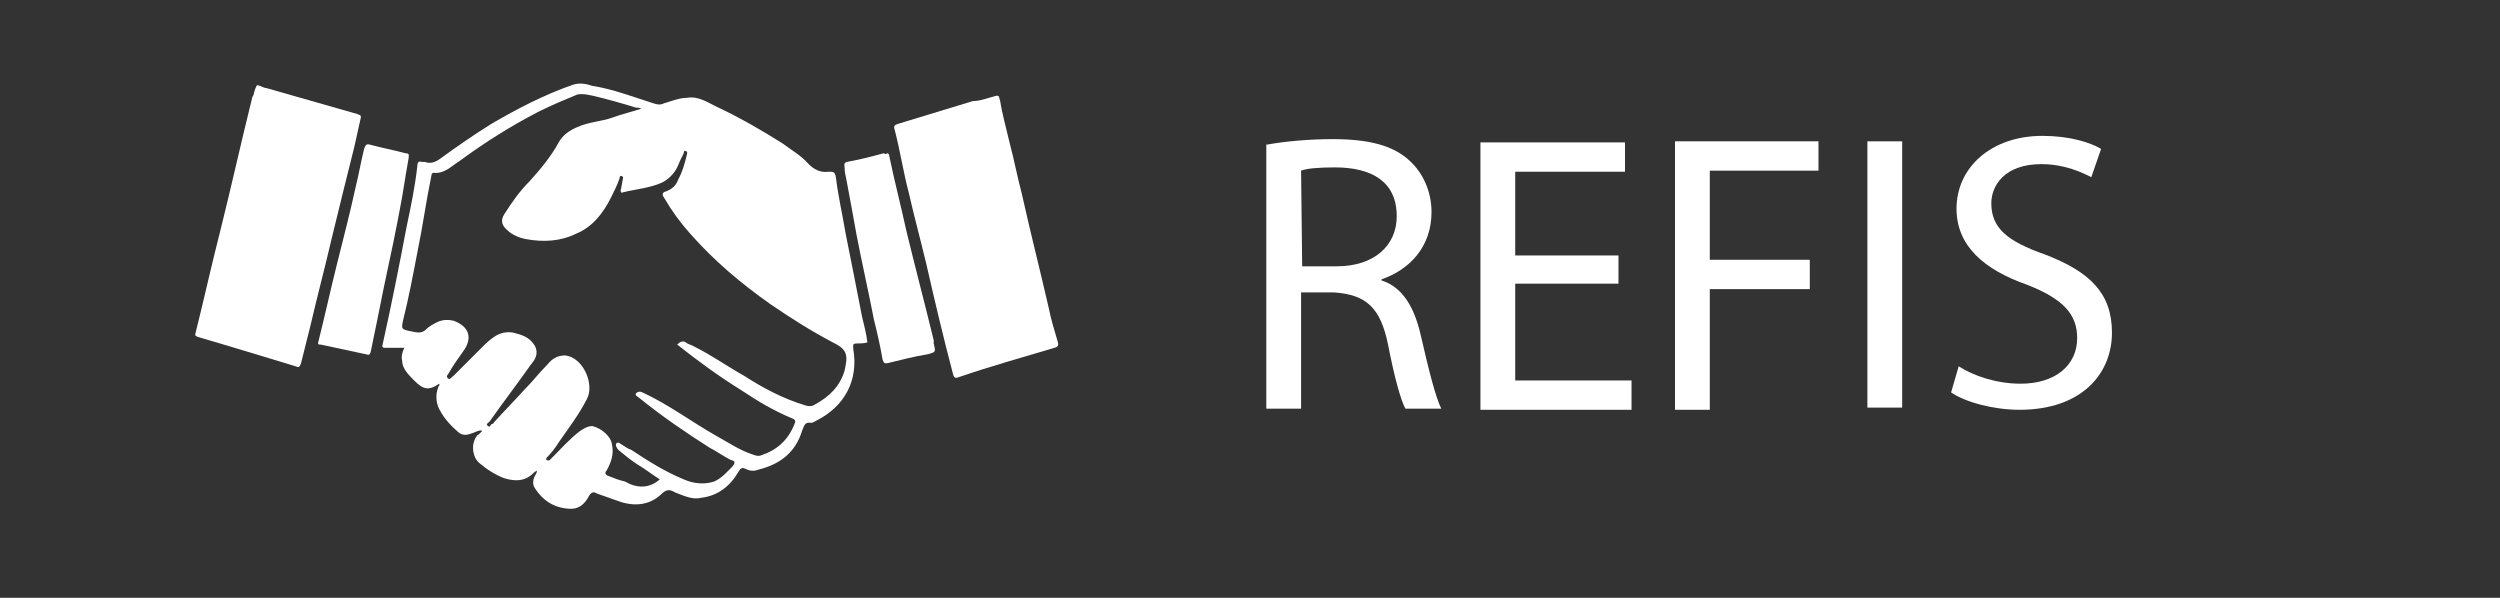 <?xml version="1.0" encoding="utf-8"?>
<!-- Generator: Adobe Illustrator 19.0.0, SVG Export Plug-In . SVG Version: 6.00 Build 0)  -->
<svg version="1.1"
	 id="svg2243" xmlns:rdf="http://www.w3.org/1999/02/22-rdf-syntax-ns#" xmlns:sodipodi="http://sodipodi.sourceforge.net/DTD/sodipodi-0.dtd" xmlns:dc="http://purl.org/dc/elements/1.1/" xmlns:cc="http://creativecommons.org/ns#" xmlns:inkscape="http://www.inkscape.org/namespaces/inkscape" xmlns:svg="http://www.w3.org/2000/svg" sodipodi:docname="paie_big.svg" inkscape:version="0.92.4 (unknown)"
	 xmlns="http://www.w3.org/2000/svg" xmlns:xlink="http://www.w3.org/1999/xlink" x="0px" y="0px" viewBox="107 -19 230 55"
	 style="enable-background:new 107 -19 230 55;" xml:space="preserve">
<rect x="107" y="-19" width="230" height="55" fill="#333333" stroke="none"/>
<style type="text/css">
	.st0{fill:#FFFFFF;}
</style>
<sodipodi:namedview  pagecolor="#ffffff" inkscape:cx="113.6658" borderopacity="1.0" bordercolor="#666666" id="base" showgrid="false" inkscape:cy="10.660164" units="px" inkscape:zoom="5.6568542" inkscape:pageopacity="0.0" inkscape:pageshadow="2" inkscape:document-units="px" inkscape:window-width="1920" inkscape:window-maximized="1" inkscape:current-layer="layer1" inkscape:window-x="0" inkscape:window-height="1025" inkscape:window-y="27">
	</sodipodi:namedview>
<g id="XMLID_1_">
	<path id="XMLID_46_" class="st0" d="M151.3,20.6c-0.4,0-0.6,0.2-1,0.3c-0.5,0.2-0.9,0.1-1.2-0.2c-0.8-0.7-1.4-1.4-1.8-2.3
		c-0.2-0.6-0.2-1.2,0-1.7c0-0.2,0.2-0.2,0.1-0.4c-1,0.7-1.5,0.5-2.3-0.3c-0.5-0.5-1.1-1.1-1.1-1.8c-0.1-0.4,0-0.8,0.2-1.2
		c-0.6,0-1.1,0-1.7,0c-0.2,0-0.4,0-0.3-0.3c0.8-3.6,1.5-7.1,2.2-10.8c0.4-1.9,0.8-3.8,1-5.7c0-0.3,0.2-0.4,0.4-0.3
		c0.1,0,0.2,0,0.3,0c0.5,0.2,1,0,1.4-0.3c1.5-1.1,3.1-2.2,4.7-3.2c2.4-1.4,4.9-2.7,7.5-3.6c0.6-0.2,1.2-0.1,1.8,0.1
		c1.9,0.3,3.7,1,5.6,1.6c0.3,0.1,0.6,0.2,1,0c0.7-0.2,1.4-0.5,2.1-0.5c1.1-0.2,2,0.5,2.9,0.9c2.1,1,4,2.1,5.9,3.3
		c0.8,0.6,1.7,1.1,2.4,1.9c0.5,0.5,1.1,0.8,1.8,0.7c0.5,0,0.6,0,0.7,0.5c0.2,1.7,0.6,3.4,0.9,5.2c0.5,2.5,1,5,1.5,7.6
		c0.2,0.8,0.4,1.6,0.5,2.4c-0.3,0.1-0.7,0.1-1,0.1c-0.4,0-0.3,0.2-0.3,0.5c0.5,2.9-0.8,5.3-3.4,6.6c-0.2,0.1-0.3,0.2-0.5,0.2
		c-0.6-0.1-0.6,0.3-0.8,0.7c-0.6,2-2,3.1-4,3.6c-0.5,0.2-0.9,0.1-1.3-0.1c-0.2-0.1-0.4,0-0.5,0.2c-0.8,1.4-1.9,2.3-3.5,2.5
		c-0.8,0.2-1.6-0.2-2.4-0.5l0,0c-0.5-0.3-0.8-0.3-1.3,0.2c-1.2,1.1-2.7,1.1-4.2,0.5c-0.6-0.2-1.1-0.4-1.7-0.6
		c-0.3-0.2-0.5-0.1-0.7,0.2c-0.4,0.8-1,1.3-1.9,1.2c-1.4-0.1-2.4-0.8-3.1-1.9c-0.2-0.3-0.2-0.7,0-1.1c0.1-0.2,0.2-0.3,0.2-0.5
		c-0.2,0.1-0.2,0.1-0.3,0.2c-0.8,0.8-1.7,0.8-2.7,0.5c-0.8-0.3-1.6-0.8-2.3-1.4c-0.6-0.5-0.8-1.6-0.3-2.4c0.1-0.1,0.1-0.2,0.2-0.2
		C151.3,20.7,151.4,20.7,151.3,20.6C151.5,20.5,151.4,20.5,151.3,20.6z M167.7,25.1c-0.8-0.5-1.4-1-2.1-1.4
		c-0.6-0.4-1.1-0.8-1.7-1.3c-0.2-0.2-0.3-0.5-0.2-0.6c0.2-0.2,0.3,0,0.5,0.1c0.3,0.2,0.6,0.4,0.9,0.5c1.5,1,3.1,2,4.8,2.7
		c0.9,0.4,1.9,0.5,2.8,0.2c0.7-0.3,1.2-0.9,1.7-1.4c0.3-0.4,0.2-0.5-0.2-0.6c-0.6-0.3-1.3-0.8-1.9-1.1c-2.2-1.4-4.4-2.9-6.5-4.6
		c-0.1-0.1-0.4-0.2-0.3-0.4c0.2-0.2,0.4-0.2,0.6-0.1l0,0c2.4,1.1,4.5,2.7,6.8,4c1.1,0.6,2.1,1.3,3.3,1.7c0.3,0.1,0.5,0.2,0.8,0.1
		c1.5-0.5,2.5-1.4,3.1-2.9c0.1-0.2,0.1-0.4-0.2-0.5c-1.7-0.7-3.2-1.6-4.7-2.6c-2.1-1.3-4-2.7-5.9-4.2c0.2-0.2,0.5-0.4,0.8-0.2
		c0.2,0.2,0.5,0.2,0.8,0.4c1.6,0.8,3,1.8,4.6,2.7c1.7,1.1,3.6,2.1,5.6,2.7c0.3,0.1,0.6,0.1,0.9-0.1c1.3-0.7,2.3-1.7,2.7-3.1
		c0.3-1.3,0.3-1.9-0.9-2.5c-2.1-1.1-4-2.3-5.9-3.6c-2.7-1.9-5.2-4-7.4-6.5c-0.9-1-1.7-2.1-2.4-3.3c-0.2-0.3-0.2-0.5,0.2-0.6
		c0.5-0.2,0.9-0.5,1.1-1.1c0.4-0.7,0.6-1.5,0.8-2.3c0-0.1,0.1-0.2-0.1-0.3c-0.2-0.1-0.2,0.2-0.2,0.2c-0.2,0.4-0.4,0.8-0.6,1.3
		c-0.3,0.6-0.8,1.1-1.4,1.4c-1.1,0.5-2.4,0.6-3.6,0.9c-0.2,0.1-0.2-0.1-0.2-0.2c0.1-0.3,0.1-0.6,0.2-1c0-0.1,0.1-0.2-0.1-0.3
		c-0.2-0.1-0.2,0.2-0.2,0.2c-0.2,0.6-0.5,1.2-0.8,1.8c-0.7,1.4-1.7,2.7-3.2,3.3c-1.4,0.7-3,0.8-4.6,0.5c-0.6-0.1-1.3-0.4-1.7-0.8
		c-0.5-0.4-0.7-0.9-0.3-1.5c0.7-1.1,1.4-2.1,2.3-3c1-1.1,2-2.3,2.7-3.6c0.4-0.7,1-1.1,1.7-1.4c1.1-0.5,2.2-0.5,3.3-0.9
		c0.8-0.3,1.7-0.5,2.6-0.8c-0.2-0.1-0.3-0.1-0.5-0.1c-1.3-0.4-2.7-0.8-4-1.1c-0.5-0.1-0.9-0.2-1.4-0.1c-1.2,0.5-2.4,1-3.6,1.6
		c-2.5,1.3-4.9,2.8-7.2,4.5c-0.8,0.5-1.4,1.2-2.4,1.1c-0.2,0-0.2,0.2-0.2,0.2c-0.5,2.4-0.8,4.7-1.3,7.1c-0.4,2.1-0.8,4.2-1.3,6.2
		c-0.2,0.9-0.2,0.9,0.8,1.1c0.5,0.1,0.9,0.2,1.3-0.2c0.3-0.3,0.7-0.5,1.1-0.7c0.5-0.2,0.9-0.2,1.4-0.1c1.4,0.5,1.8,1.5,1,2.7
		c-0.5,0.7-1,1.4-1.4,2.1c-0.1,0.2-0.3,0.3-0.1,0.5c0.2,0.2,0.3-0.1,0.5-0.2c0.9-0.9,1.8-1.8,2.7-2.7c0.8-0.8,1.6-1.5,2.8-1.3
		c0.8,0.2,1.5,0.4,2,1.2c0.4,0.8,0,1.3-0.4,1.8c-1.2,1.7-2.5,3.4-3.7,5.1c-0.1,0.2-0.5,0.3-0.2,0.5c0.2,0.2,0.2-0.2,0.4-0.2
		c0.1,0,0.1-0.1,0.2-0.2c0.9-1,1.8-1.9,2.7-2.9c0.8-0.8,1.4-1.6,2.2-2.4c0.4-0.5,0.9-0.8,1.6-0.8c1.7,0.2,2.7,2.7,2,4
		c-0.7,1.4-1.7,2.7-2.6,4c-0.3,0.5-0.7,1-1.1,1.4c0,0.1-0.2,0.2,0,0.2c0.1,0.1,0.2,0.1,0.3,0c0.1-0.1,0.2-0.2,0.2-0.2
		c0.8-0.8,1.6-1.7,2.5-2.4c0.3-0.2,0.7-0.5,1.2-0.5c0.8,0.2,1.7,0.9,1.8,1.7c0.2,0.9-0.1,1.7-0.5,2.4c-0.2,0.2-0.1,0.4,0.2,0.5
		c0.5,0.2,1,0.4,1.5,0.5C165.5,25.9,166.7,26,167.7,25.1z"/>
	<path id="XMLID_45_" class="st0" d="M198.7-10.2c0.3,0,0.2,0.3,0.3,0.4c0.2,1.3,0.6,2.7,0.9,4c0.4,1.5,0.7,3.1,1.1,4.6
		c0.8,3.6,1.7,7.1,2.5,10.6c0.2,1,0.5,2,0.8,3c0.1,0.3,0.1,0.5-0.3,0.6c-3,0.9-5.9,1.7-8.8,2.7c-0.2,0.1-0.4,0.1-0.5-0.2
		c-0.9-3.4-1.7-6.8-2.5-10.3c-0.5-2.1-1.1-4.3-1.6-6.5c-0.5-1.9-0.8-3.9-1.3-5.8c-0.1-0.3,0-0.4,0.3-0.5c2.3-0.7,4.6-1.4,6.9-2.1
		C197.2-9.7,197.9-10,198.7-10.2z"/>
	<path id="XMLID_44_" class="st0" d="M140.2-8.2c-0.2,0.9-0.4,1.8-0.6,2.7c-0.7,2.8-1.4,5.6-2.1,8.5c-0.6,2.6-1.3,5.2-1.9,7.8
		c-0.3,1.2-0.6,2.4-0.9,3.6c-0.1,0.2-0.1,0.5-0.5,0.3c-3-0.9-5.9-1.8-9-2.7c-0.2-0.1-0.3-0.1-0.2-0.4c0.8-3.2,1.5-6.4,2.3-9.5
		c1-4,1.9-8.1,2.9-12.1c0-0.1,0.1-0.2,0.1-0.2c0.1-0.3,0.1-0.5,0.3-0.9c0.1-0.2,0.6,0.2,0.9,0.2c2.8,0.8,5.6,1.6,8.4,2.4
		C140-8.4,140.2-8.5,140.2-8.2z"/>
	<path id="XMLID_43_" class="st0" d="M188.6-4.9c0.2,0,0.2,0.2,0.2,0.2c0.5,2.4,1.1,4.7,1.6,7c0.8,3.3,1.7,6.7,2.5,10
		c0,0.1,0,0.2,0,0.3c0.2,0.8,0.2,0.8-0.6,1c-1.2,0.2-2.4,0.5-3.6,0.8c-0.4,0.1-0.4-0.1-0.5-0.3c-0.2-1.2-0.5-2.5-0.8-3.7
		c-0.5-2.6-1.1-5.2-1.6-7.8c-0.3-1.7-0.6-3.3-0.9-4.9c-0.1-0.5-0.2-0.9-0.2-1.3c0-0.2-0.1-0.4,0.2-0.5c1.1-0.2,2.3-0.5,3.4-0.8
		C188.5-4.8,188.5-4.8,188.6-4.9z"/>
	<path id="XMLID_42_" class="st0" d="M144.6-4.5c-0.2,1.1-0.4,2.4-0.6,3.6c-0.5,2.8-1.1,5.6-1.7,8.4c-0.4,2-0.8,4-1.2,5.9
		c-0.1,0.2-0.1,0.3-0.4,0.2c-1.4-0.3-2.8-0.6-4.2-0.9c-0.2,0-0.3,0-0.2-0.3c0.6-2.4,1.1-4.7,1.7-7.1s1.2-4.7,1.7-7
		c0.3-1.2,0.5-2.4,0.8-3.6c0.1-0.3,0.2-0.5,0.5-0.4c1.1,0.3,2.2,0.5,3.3,0.8C144.7-4.9,144.6-4.7,144.6-4.5z"/>
	<path id="XMLID_40_" class="st0" d="M151.3,20.6c0.1-0.1,0.1-0.1,0.2-0.1C151.5,20.6,151.4,20.6,151.3,20.6
		C151.4,20.7,151.4,20.6,151.3,20.6z"/>
</g>
<g>
	<path class="st0" d="M223.6-5.7c1.6-0.3,3.9-0.5,6-0.5c3.4,0,5.6,0.6,7.1,2c1.2,1.1,2,2.8,2,4.7c0,3.2-2,5.3-4.6,6.2v0.1
		c1.9,0.6,3,2.4,3.6,5c0.8,3.5,1.4,5.8,1.9,6.8h-3.3c-0.4-0.7-1-2.8-1.6-5.9c-0.7-3.4-2-4.6-5-4.8h-3v10.7h-3.2V-5.7H223.6z
		 M226.8,5.5h3.2c3.4,0,5.5-1.9,5.5-4.6c0-3.2-2.3-4.5-5.7-4.5c-1.5,0-2.6,0.1-3.1,0.3L226.8,5.5L226.8,5.5z"/>
	<path class="st0" d="M255.9,7.1h-9.5v8.9h10.7v2.7h-13.9V-5.9h13.3v2.7h-10.1v7.7h9.5V7.1z"/>
	<path class="st0" d="M261.1-6h13.2v2.7h-10v8.2h9.2v2.7h-9.2v11.1h-3.2V-6L261.1-6z"/>
	<path class="st0" d="M282-6v24.5h-3.2V-6H282z"/>
	<path class="st0" d="M287.2,14.7c1.4,0.9,3.5,1.6,5.7,1.6c3.2,0,5.2-1.7,5.2-4.2c0-2.2-1.3-3.6-4.6-4.9c-4-1.4-6.5-3.6-6.5-7
		c0-3.8,3.2-6.7,7.9-6.7c2.5,0,4.4,0.6,5.4,1.2l-0.9,2.6c-0.8-0.4-2.4-1.2-4.6-1.2c-3.4,0-4.6,2-4.6,3.6c0,2.3,1.5,3.5,4.9,4.7
		c4.2,1.6,6.2,3.6,6.2,7.2c0,3.8-2.8,7.1-8.5,7.1c-2.4,0-5-0.7-6.3-1.6L287.2,14.7z"/>
</g>
</svg>
